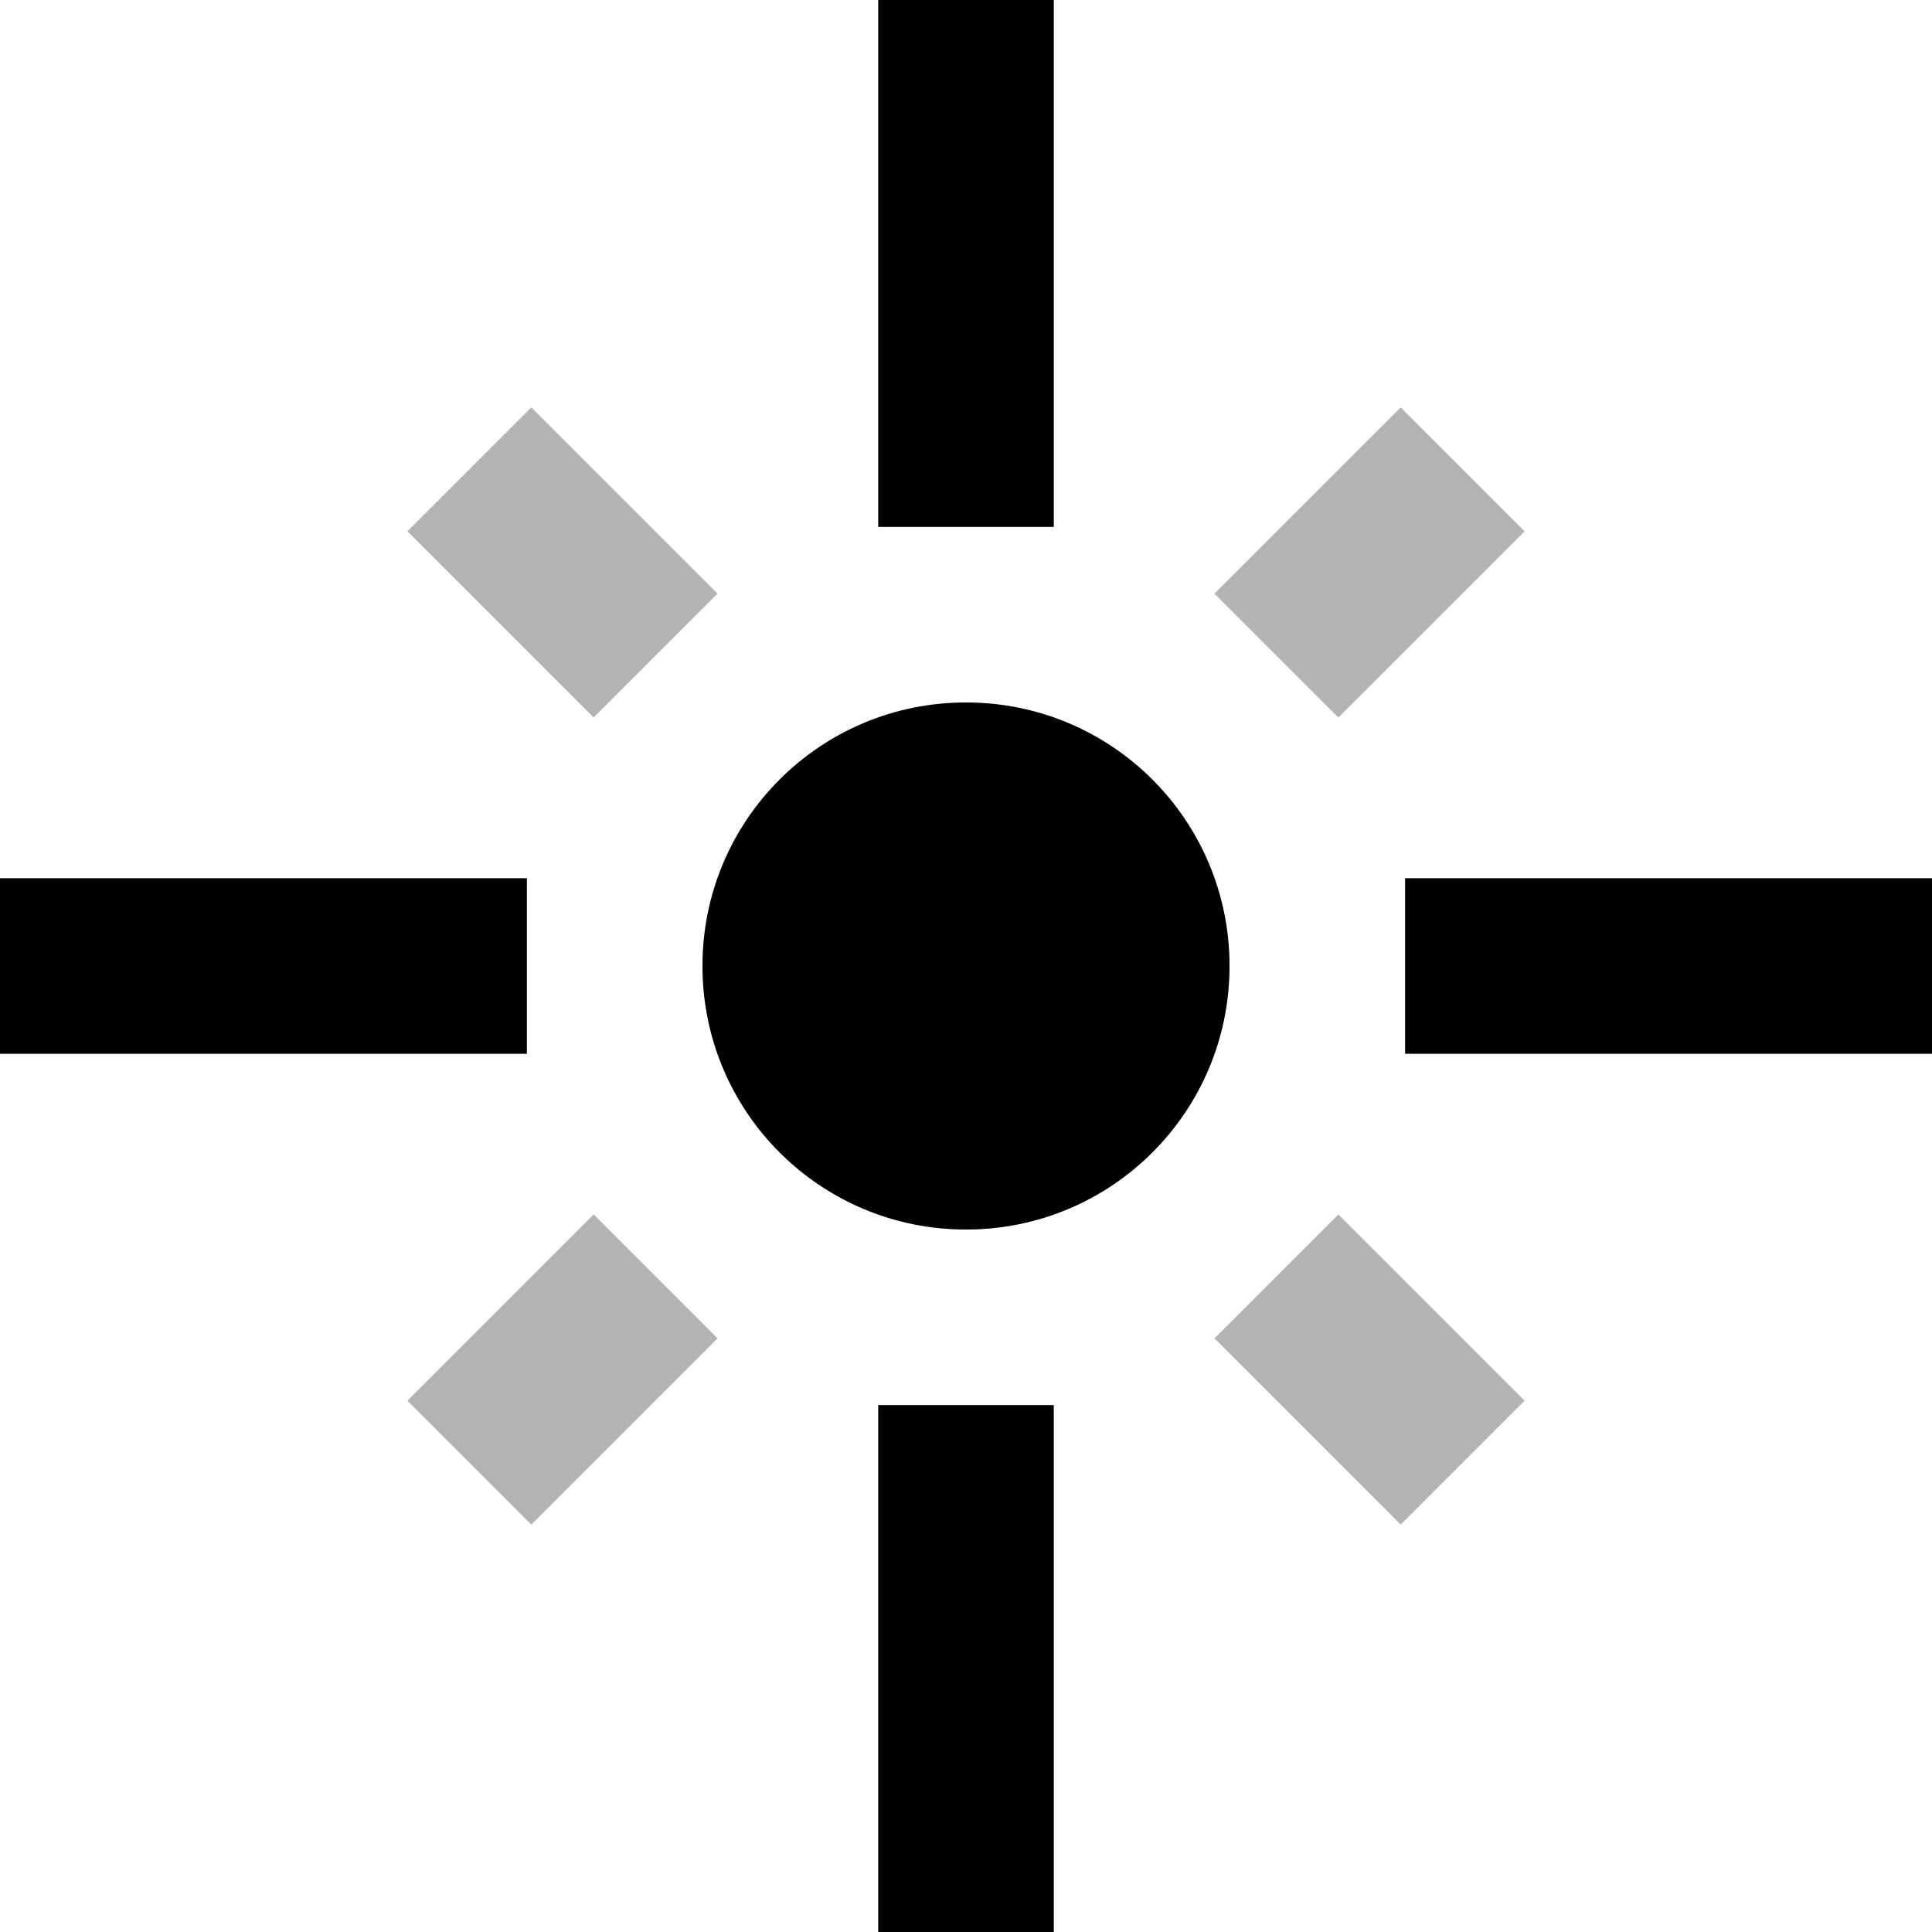 <svg
	width="18"
	height="18"
	viewBox="0 0 18 18"
	xmlns="http://www.w3.org/2000/svg"
>
	<path
		opacity="0.3"
		d="M6.685 5.531L4.95 3.796L3.796 4.95L5.531 6.685L6.685 5.531ZM14.204 4.95L13.05 3.796L11.315 5.531L12.469 6.685L14.204 4.95ZM9 6.545C7.642 6.545 6.545 7.642 6.545 9C6.545 10.358 7.642 11.455 9 11.455C10.358 11.455 11.455 10.358 11.455 9C11.455 7.642 10.358 6.545 9 6.545ZM11.315 12.469L13.05 14.204L14.204 13.05L12.469 11.315L11.315 12.469ZM3.796 13.05L4.95 14.204L6.685 12.469L5.531 11.315L3.796 13.05Z"
	/>
	<path
		d="M4.909 8.182H0V9.818H4.909V8.182ZM9.818 0H8.182V4.909H9.818V0ZM13.091 8.182V9.818H18V8.182H13.091ZM9 6.545C7.642 6.545 6.545 7.642 6.545 9C6.545 10.358 7.642 11.455 9 11.455C10.358 11.455 11.455 10.358 11.455 9C11.455 7.642 10.358 6.545 9 6.545ZM8.182 18H9.818V13.091H8.182V18Z"
	/>
</svg>